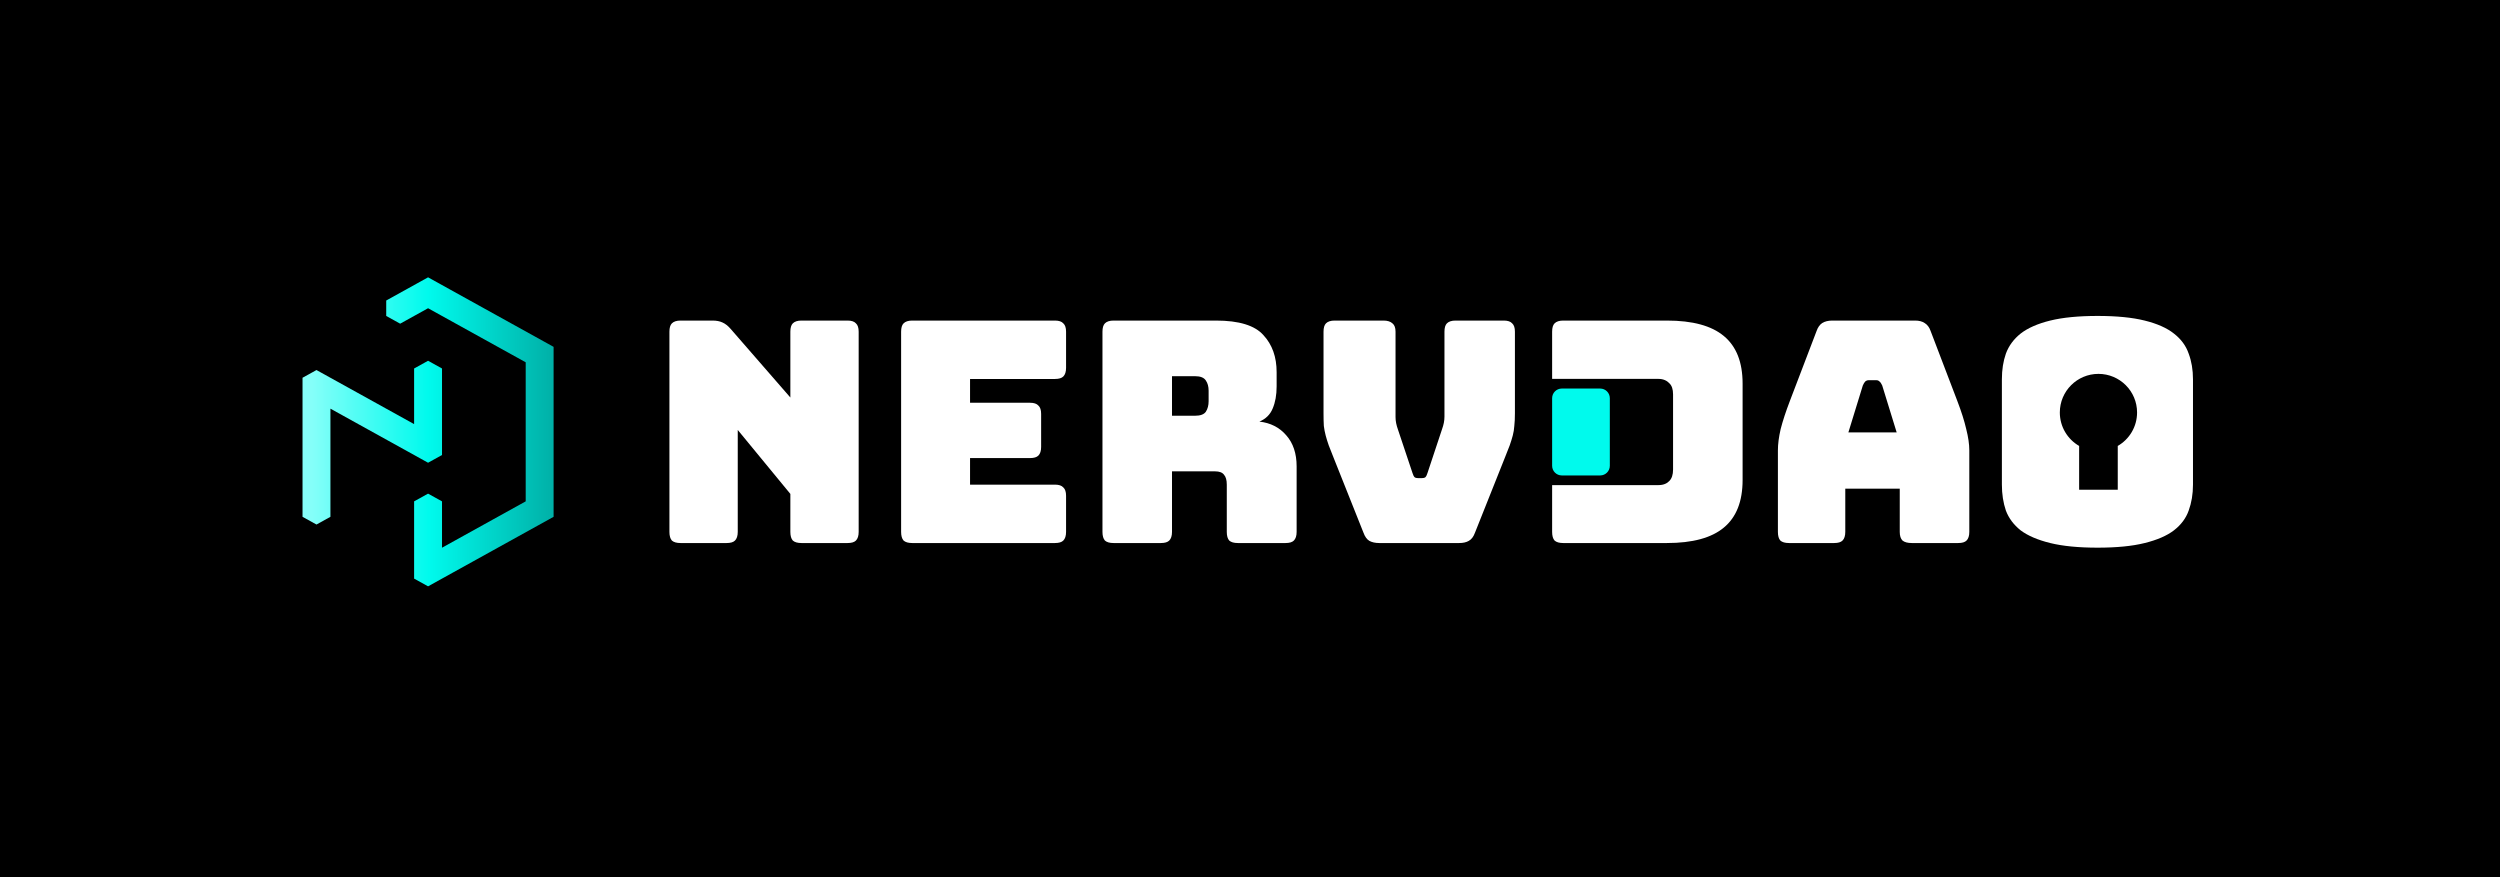 <?xml version="1.0" encoding="utf-8"?>
<svg viewBox="0 0 342 120" xmlns="http://www.w3.org/2000/svg">
  <defs>
    <filter id="filter0_d_64_1476" x="8" y="8" width="34" height="40" filterUnits="userSpaceOnUse" color-interpolation-filters="sRGB">
      <feFlood flood-opacity="0" result="BackgroundImageFix"/>
      <feColorMatrix in="SourceAlpha" type="matrix" values="0 0 0 0 0 0 0 0 0 0 0 0 0 0 0 0 0 0 127 0" result="hardAlpha"/>
      <feOffset/>
      <feGaussianBlur stdDeviation="2"/>
      <feComposite in2="hardAlpha" operator="out"/>
      <feColorMatrix type="matrix" values="0 0 0 0 0.278 0 0 0 0 1 0 0 0 0 0.965 0 0 0 0.2 0"/>
      <feBlend mode="normal" in2="BackgroundImageFix" result="effect1_dropShadow_64_1476"/>
      <feBlend mode="normal" in="SourceGraphic" in2="effect1_dropShadow_64_1476" result="shape"/>
    </filter>
    <linearGradient id="paint0_linear_64_1476" x1="12.963" y1="29.067" x2="43.778" y2="28.971" gradientUnits="userSpaceOnUse">
      <stop stop-color="#85FFF9"/>
      <stop offset="0.392" stop-color="#00FAED"/>
      <stop offset="1" stop-color="#008F88"/>
    </linearGradient>
    <linearGradient id="paint1_linear_64_1476" x1="12.963" y1="29.067" x2="43.778" y2="28.971" gradientUnits="userSpaceOnUse">
      <stop stop-color="#85FFF9"/>
      <stop offset="0.392" stop-color="#00FAED"/>
      <stop offset="1" stop-color="#008F88"/>
    </linearGradient>
  </defs>
  <rect width="342" height="120" fill="black"/>
  <g filter="url(#filter0_d_64_1476)" transform="matrix(1.321, 0, 0, 1.321, 25.534, 22.087)" style="">
    <path d="M38 19.2V36.8L25.001 44L23.555 43.2V35.2L25 34.4L26.445 35.2V40L35.111 35.199V20.8L33.668 20H33.667L25.001 15.2L22.111 16.8L20.667 16V14.4L25 12H25.001L38 19.2Z" fill="url(#paint0_linear_64_1476)"/>
    <path d="M26.445 21.44V30.4L25 31.2L14.889 25.6V36.8L13.445 37.6L12 36.8V22.4L13.444 21.6L23.555 27.199V21.44L25 20.64L26.445 21.44Z" fill="url(#paint1_linear_64_1476)"/>
  </g>
  <path fill-rule="evenodd" clip-rule="evenodd" d="M 299.411 69.849 C 299.803 68.778 300 67.595 300 66.299 L 300 51.885 C 300 50.588 299.803 49.419 299.411 48.377 C 299.046 47.306 298.373 46.391 297.39 45.63 C 296.436 44.869 295.103 44.277 293.392 43.854 C 291.708 43.432 289.56 43.22 286.951 43.22 C 284.341 43.22 282.18 43.432 280.468 43.854 C 278.756 44.277 277.409 44.869 276.426 45.63 C 275.473 46.391 274.799 47.306 274.405 48.377 C 274.041 49.419 273.858 50.588 273.858 51.885 L 273.858 66.299 C 273.858 67.595 274.041 68.778 274.405 69.849 C 274.799 70.891 275.473 71.794 276.426 72.554 C 277.409 73.286 278.756 73.865 280.468 74.287 C 282.18 74.71 284.341 74.921 286.951 74.921 C 289.56 74.921 291.708 74.71 293.392 74.287 C 295.103 73.865 296.436 73.286 297.39 72.554 C 298.373 71.794 299.046 70.891 299.411 69.849 Z M 292.351 56.429 C 292.351 58.384 291.289 60.092 289.709 61.005 L 289.709 66.996 L 284.426 66.996 L 284.426 61.005 C 282.846 60.092 281.784 58.384 281.784 56.429 C 281.784 53.51 284.149 51.146 287.067 51.146 C 289.985 51.146 292.351 53.51 292.351 56.429 Z" fill="white" style=""/>
  <path d="M 254.835 52.731 L 252.857 59.155 L 259.465 59.155 L 257.486 52.731 C 257.374 52.477 257.248 52.294 257.108 52.181 C 256.996 52.068 256.855 52.012 256.687 52.012 L 255.634 52.012 C 255.467 52.012 255.312 52.068 255.172 52.181 C 255.06 52.294 254.947 52.477 254.835 52.731 Z M 252.435 72.766 C 252.435 73.301 252.308 73.696 252.056 73.949 C 251.832 74.174 251.452 74.287 250.92 74.287 L 244.732 74.287 C 244.198 74.287 243.806 74.174 243.552 73.949 C 243.329 73.696 243.217 73.301 243.217 72.766 L 243.217 61.607 C 243.217 60.762 243.342 59.789 243.595 58.691 C 243.876 57.592 244.297 56.309 244.857 54.844 L 248.52 45.249 C 248.689 44.77 248.941 44.417 249.278 44.193 C 249.643 43.967 250.106 43.854 250.666 43.854 L 261.99 43.854 C 262.524 43.854 262.96 43.967 263.295 44.193 C 263.661 44.417 263.928 44.77 264.096 45.249 L 267.759 54.844 C 268.32 56.309 268.727 57.592 268.979 58.691 C 269.259 59.789 269.401 60.762 269.401 61.607 L 269.401 72.766 C 269.401 73.301 269.274 73.696 269.021 73.949 C 268.797 74.174 268.418 74.287 267.884 74.287 L 261.528 74.287 C 260.967 74.287 260.545 74.174 260.265 73.949 C 260.013 73.696 259.886 73.301 259.886 72.766 L 259.886 66.848 L 252.435 66.848 L 252.435 72.766 Z" fill="white" style=""/>
  <path d="M 199.622 74.287 L 188.678 74.287 C 188.144 74.287 187.695 74.188 187.33 73.992 C 186.994 73.793 186.727 73.428 186.531 72.893 L 182.405 62.537 C 182.153 61.916 181.943 61.381 181.773 60.931 C 181.606 60.451 181.464 60.001 181.353 59.578 C 181.241 59.155 181.157 58.718 181.1 58.268 C 181.072 57.788 181.058 57.211 181.058 56.535 L 181.058 45.376 C 181.058 44.84 181.17 44.459 181.394 44.235 C 181.648 43.981 182.04 43.854 182.574 43.854 L 189.267 43.854 C 189.8 43.854 190.207 43.981 190.487 44.235 C 190.769 44.459 190.909 44.84 190.909 45.376 L 190.909 57.042 C 190.909 57.323 190.936 57.605 190.993 57.887 C 191.049 58.169 191.133 58.465 191.245 58.775 L 193.224 64.693 C 193.309 64.974 193.406 65.171 193.519 65.284 C 193.631 65.369 193.799 65.411 194.023 65.411 L 194.487 65.411 C 194.711 65.411 194.879 65.369 194.991 65.284 C 195.104 65.171 195.203 64.974 195.286 64.693 L 197.265 58.733 C 197.377 58.422 197.462 58.127 197.518 57.845 C 197.574 57.562 197.602 57.281 197.602 57 L 197.602 45.376 C 197.602 44.84 197.714 44.459 197.938 44.235 C 198.191 43.981 198.584 43.854 199.118 43.854 L 205.726 43.854 C 206.26 43.854 206.639 43.981 206.864 44.235 C 207.116 44.459 207.241 44.84 207.241 45.376 L 207.241 56.535 C 207.241 57.211 207.214 57.788 207.158 58.268 C 207.13 58.718 207.059 59.155 206.947 59.578 C 206.834 60.001 206.694 60.451 206.527 60.931 C 206.358 61.381 206.148 61.916 205.895 62.537 L 201.769 72.893 C 201.573 73.428 201.292 73.793 200.927 73.992 C 200.591 74.188 200.156 74.287 199.622 74.287 Z" fill="white" style=""/>
  <path d="M 160.33 51.463 L 160.33 56.873 L 163.487 56.873 C 164.216 56.873 164.708 56.689 164.96 56.324 C 165.214 55.929 165.339 55.449 165.339 54.886 L 165.339 53.449 C 165.339 52.885 165.214 52.42 164.96 52.054 C 164.708 51.659 164.216 51.463 163.487 51.463 L 160.33 51.463 Z M 158.814 74.287 L 152.332 74.287 C 151.799 74.287 151.406 74.174 151.154 73.949 C 150.93 73.696 150.817 73.301 150.817 72.766 L 150.817 45.376 C 150.817 44.84 150.93 44.459 151.154 44.235 C 151.406 43.981 151.799 43.854 152.332 43.854 L 166.35 43.854 C 169.493 43.854 171.654 44.516 172.832 45.841 C 174.04 47.137 174.643 48.828 174.643 50.913 L 174.643 52.858 C 174.643 54.041 174.46 55.055 174.095 55.901 C 173.758 56.717 173.155 57.309 172.286 57.676 C 173.801 57.845 175.021 58.465 175.947 59.536 C 176.902 60.606 177.379 62.03 177.379 63.805 L 177.379 72.766 C 177.379 73.301 177.252 73.696 177 73.949 C 176.775 74.174 176.396 74.287 175.864 74.287 L 169.339 74.287 C 168.805 74.287 168.413 74.174 168.16 73.949 C 167.936 73.696 167.824 73.301 167.824 72.766 L 167.824 66.299 C 167.824 65.678 167.697 65.228 167.445 64.946 C 167.22 64.636 166.813 64.481 166.224 64.481 L 160.33 64.481 L 160.33 72.766 C 160.33 73.301 160.203 73.696 159.951 73.949 C 159.727 74.174 159.348 74.287 158.814 74.287 Z" fill="white" style=""/>
  <path d="M 144.321 74.287 L 124.789 74.287 C 124.256 74.287 123.862 74.174 123.61 73.949 C 123.385 73.696 123.273 73.301 123.273 72.766 L 123.273 45.376 C 123.273 44.84 123.385 44.459 123.61 44.235 C 123.862 43.981 124.256 43.854 124.789 43.854 L 144.321 43.854 C 144.855 43.854 145.234 43.981 145.459 44.235 C 145.711 44.459 145.838 44.84 145.838 45.376 L 145.838 50.321 C 145.838 50.856 145.711 51.251 145.459 51.505 C 145.234 51.729 144.855 51.843 144.321 51.843 L 132.703 51.843 L 132.703 55.098 L 140.912 55.098 C 141.444 55.098 141.823 55.225 142.048 55.478 C 142.302 55.703 142.427 56.083 142.427 56.619 L 142.427 61.142 C 142.427 61.677 142.302 62.072 142.048 62.326 C 141.823 62.55 141.444 62.664 140.912 62.664 L 132.703 62.664 L 132.703 66.299 L 144.321 66.299 C 144.855 66.299 145.234 66.426 145.459 66.679 C 145.711 66.904 145.838 67.284 145.838 67.82 L 145.838 72.766 C 145.838 73.301 145.711 73.696 145.459 73.949 C 145.234 74.174 144.855 74.287 144.321 74.287 Z" fill="white" style=""/>
  <path d="M 99.407 74.287 L 93.094 74.287 C 92.56 74.287 92.168 74.174 91.914 73.949 C 91.69 73.696 91.577 73.301 91.577 72.766 L 91.577 45.376 C 91.577 44.84 91.69 44.459 91.914 44.235 C 92.168 43.981 92.56 43.854 93.094 43.854 L 97.471 43.854 C 98.005 43.854 98.454 43.939 98.818 44.108 C 99.212 44.277 99.59 44.573 99.956 44.996 L 108.121 54.379 L 108.121 45.376 C 108.121 44.84 108.234 44.459 108.458 44.235 C 108.712 43.981 109.104 43.854 109.638 43.854 L 115.951 43.854 C 116.485 43.854 116.864 43.981 117.089 44.235 C 117.341 44.459 117.466 44.84 117.466 45.376 L 117.466 72.766 C 117.466 73.301 117.341 73.696 117.089 73.949 C 116.864 74.174 116.485 74.287 115.951 74.287 L 109.638 74.287 C 109.104 74.287 108.712 74.174 108.458 73.949 C 108.234 73.696 108.121 73.301 108.121 72.766 L 108.121 67.567 L 100.924 58.817 L 100.924 72.766 C 100.924 73.301 100.797 73.696 100.545 73.949 C 100.32 74.174 99.941 74.287 99.407 74.287 Z" fill="white" style=""/>
  <path d="M 213.846 74.287 L 228.032 74.287 C 231.54 74.287 234.137 73.582 235.82 72.174 C 237.532 70.765 238.388 68.594 238.388 65.665 L 238.388 52.477 C 238.388 49.546 237.532 47.376 235.82 45.968 C 234.137 44.558 231.54 43.854 228.032 43.854 L 213.846 43.854 C 213.313 43.854 212.92 43.981 212.667 44.235 C 212.443 44.459 212.331 44.84 212.331 45.376 L 212.331 51.833 L 226.896 51.833 C 227.57 51.833 228.061 52.097 228.369 52.435 C 228.706 52.744 228.875 53.251 228.875 53.956 L 228.875 64.228 C 228.875 64.932 228.706 65.453 228.369 65.792 C 228.061 66.13 227.57 66.362 226.896 66.362 L 212.331 66.362 L 212.331 72.766 C 212.331 73.301 212.443 73.696 212.667 73.949 C 212.92 74.174 213.313 74.287 213.846 74.287 Z" fill="white" style=""/>
  <path d="M 212.331 54.474 C 212.331 53.744 212.922 53.153 213.652 53.153 L 218.903 53.153 C 219.632 53.153 220.224 53.744 220.224 54.474 L 220.224 63.72 C 220.224 64.45 219.632 65.041 218.903 65.041 L 213.652 65.041 C 212.922 65.041 212.331 64.45 212.331 63.72 L 212.331 54.474 Z" fill="#00FAED" style=""/>
</svg>